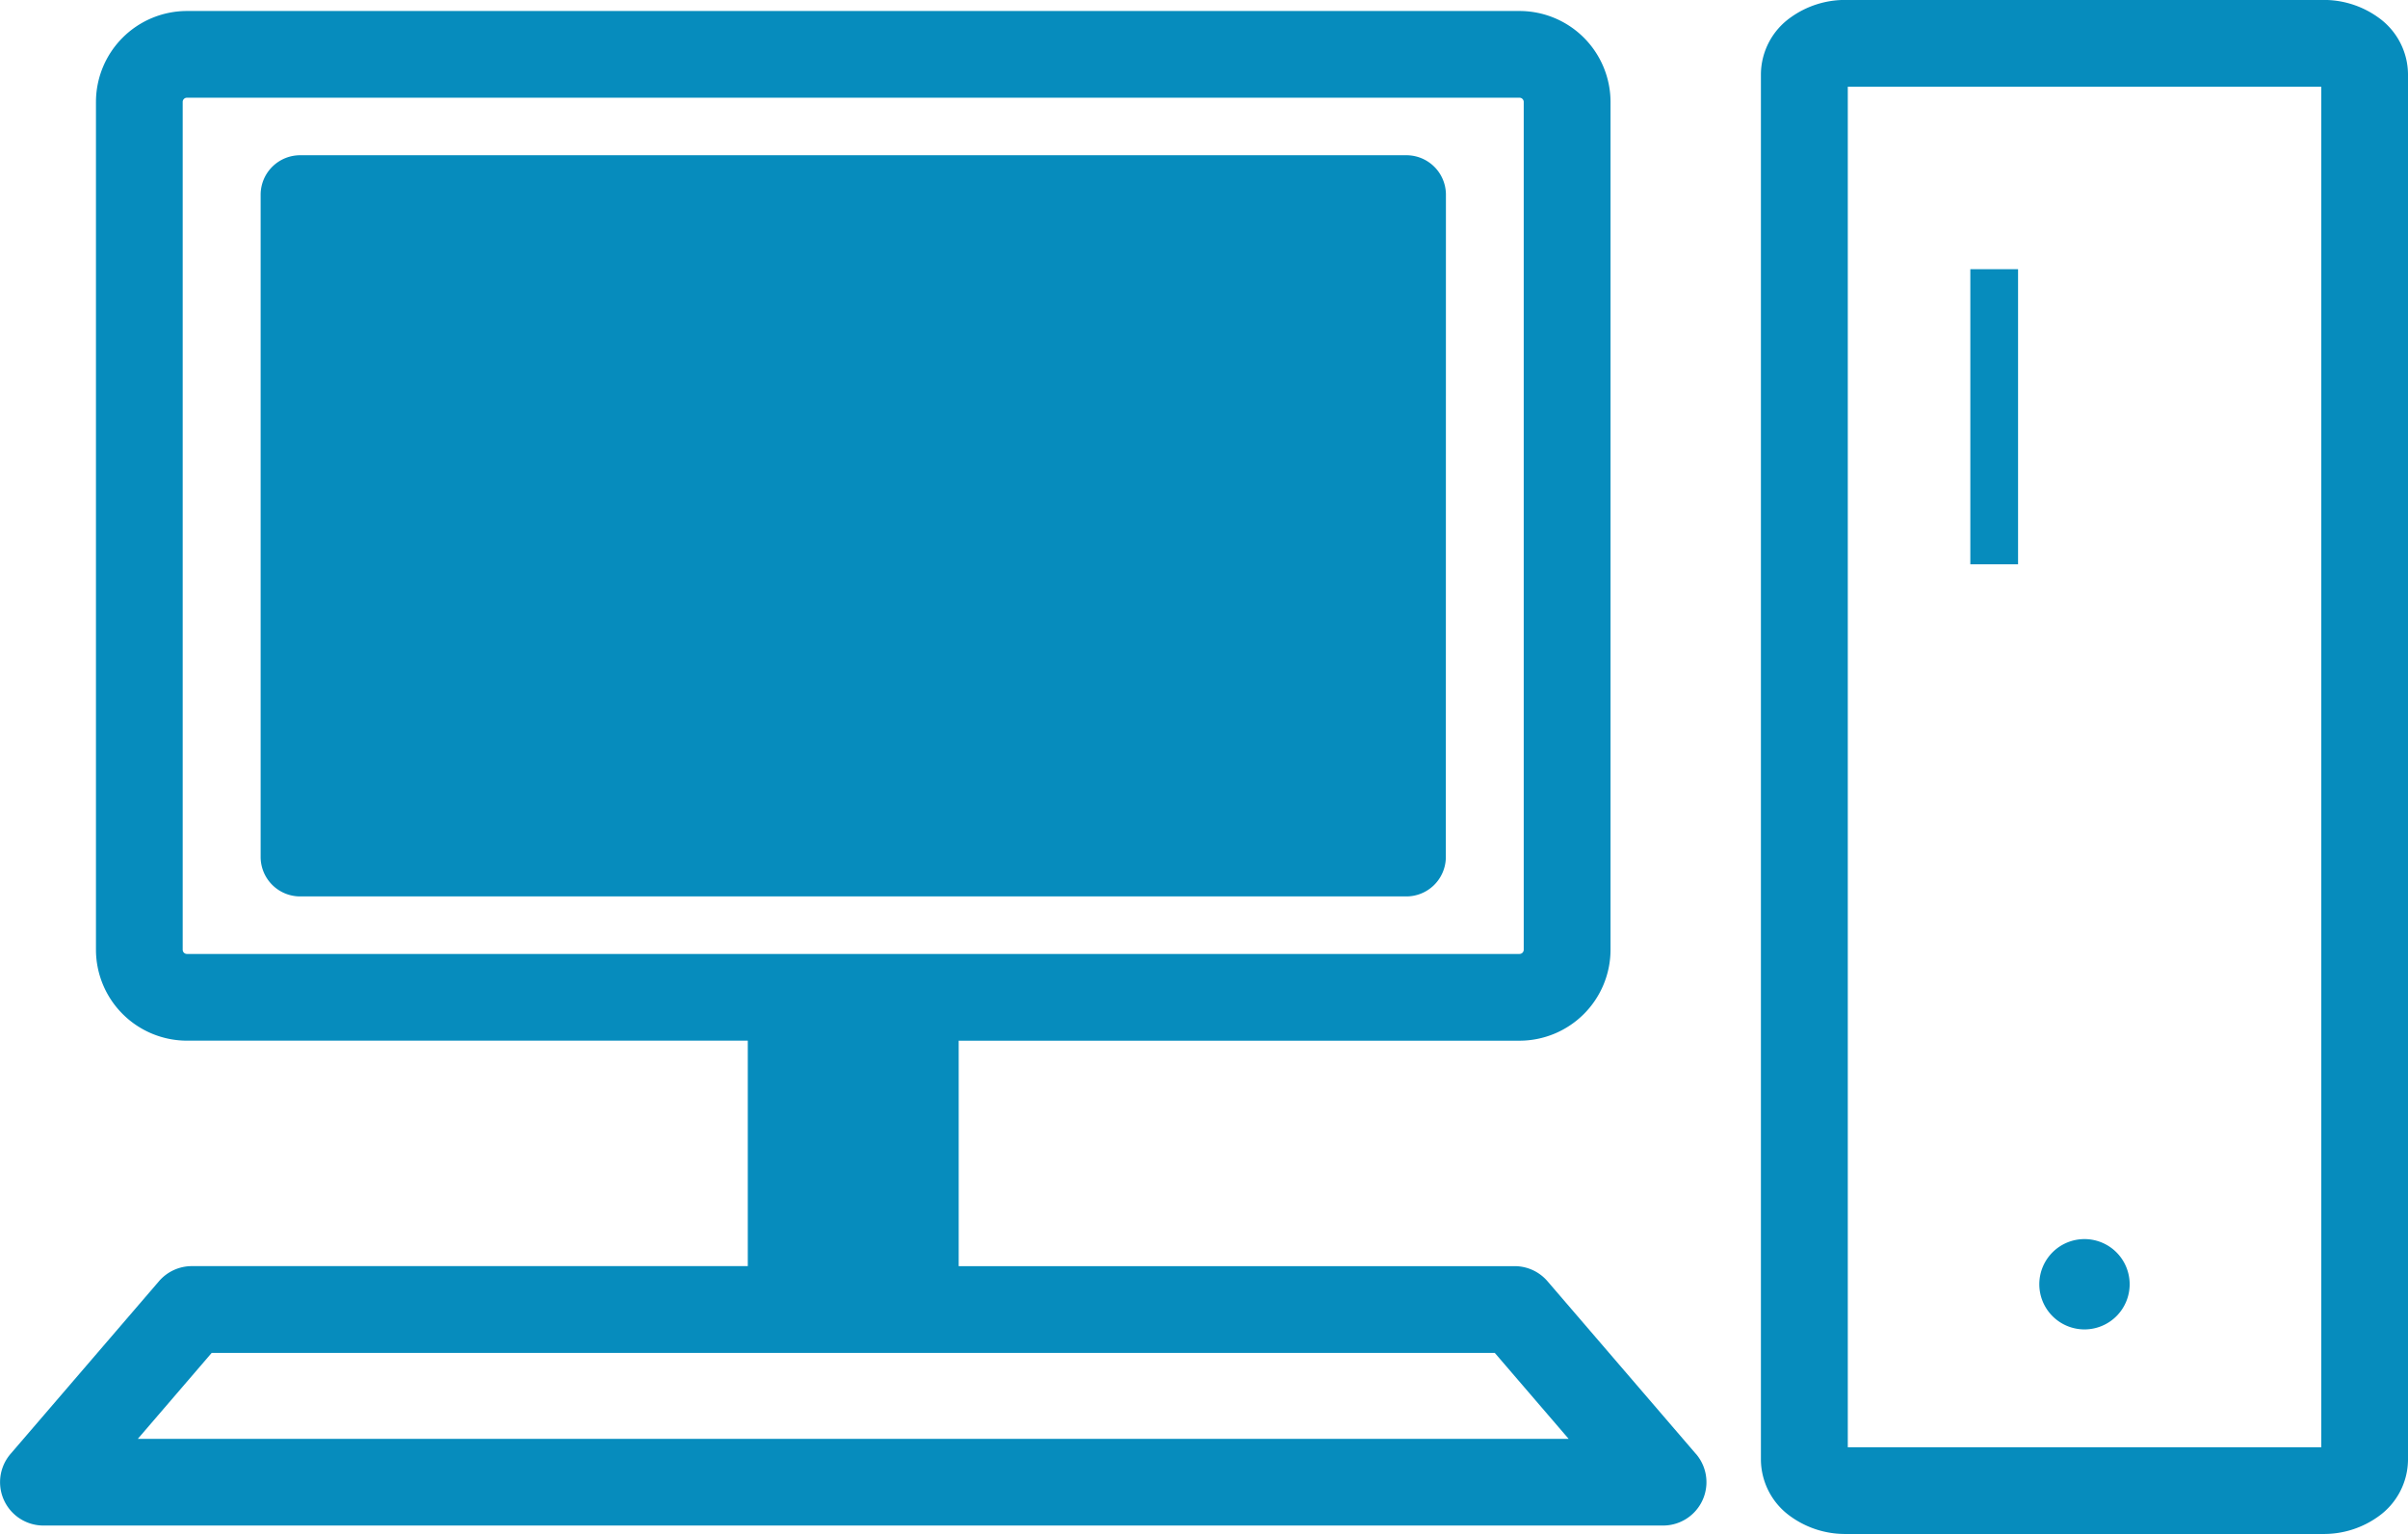 <svg xmlns="http://www.w3.org/2000/svg" width="82.732" height="52.716" viewBox="0 0 82.732 52.716">
  <g id="IT" transform="translate(-973.955 -179.81)">
    <path id="パス_55" data-name="パス 55" d="M1090.144,248.916a1.358,1.358,0,0,1-1.376,1.339H1050.8a1.358,1.358,0,0,1-1.376-1.339V226.123a1.358,1.358,0,0,1,1.376-1.339h37.971a1.358,1.358,0,0,1,1.376,1.339Z" transform="translate(-66.514 -39.639)" fill="#068cbd"/>
    <path id="パス_56" data-name="パス 56" d="M1503.308,232.526h-16.4a3.2,3.2,0,0,1-1.892-.6,2.414,2.414,0,0,1-1.024-1.943V182.351a2.414,2.414,0,0,1,1.024-1.943,3.2,3.2,0,0,1,1.892-.6h16.4a3.2,3.2,0,0,1,1.892.6,2.414,2.414,0,0,1,1.024,1.943v47.634a2.414,2.414,0,0,1-1.024,1.943A3.2,3.2,0,0,1,1503.308,232.526Zm-16.331-2.98h16.267V182.79h-16.267Z" transform="translate(-449.537)" fill="#068cbd"/>
    <rect id="長方形_69" data-name="長方形 69" width="1.64" height="10.141" transform="translate(1041.65 189.061)" fill="#068cbd"/>
    <path id="パス_57" data-name="パス 57" d="M1567.7,540.3a1.552,1.552,0,1,1-1.552-1.552A1.552,1.552,0,0,1,1567.7,540.3Z" transform="translate(-520.576 -316.356)" fill="#068cbd"/>
    <path id="パス_58" data-name="パス 58" d="M1032.223,232.583l-5.1-5.935a1.489,1.489,0,0,0-1.13-.519h-19.1v-7.748h19.27a3.129,3.129,0,0,0,3.125-3.125V186.12a3.129,3.129,0,0,0-3.125-3.125H980.377a3.129,3.129,0,0,0-3.125,3.125v29.135a3.129,3.129,0,0,0,3.125,3.125h19.27v7.748h-19.1a1.49,1.49,0,0,0-1.13.519l-5.1,5.935a1.49,1.49,0,0,0,1.13,2.461h55.647a1.49,1.49,0,0,0,1.13-2.461Zm-51.991-17.327V186.12a.145.145,0,0,1,.145-.145h45.784a.145.145,0,0,1,.145.145v29.135a.145.145,0,0,1-.145.145H980.377A.145.145,0,0,1,980.232,215.255Zm-1.542,16.808,2.538-2.954h44.083l2.538,2.954Z" transform="translate(0 -2.807)" fill="#068cbd"/>
  </g>
</svg>
